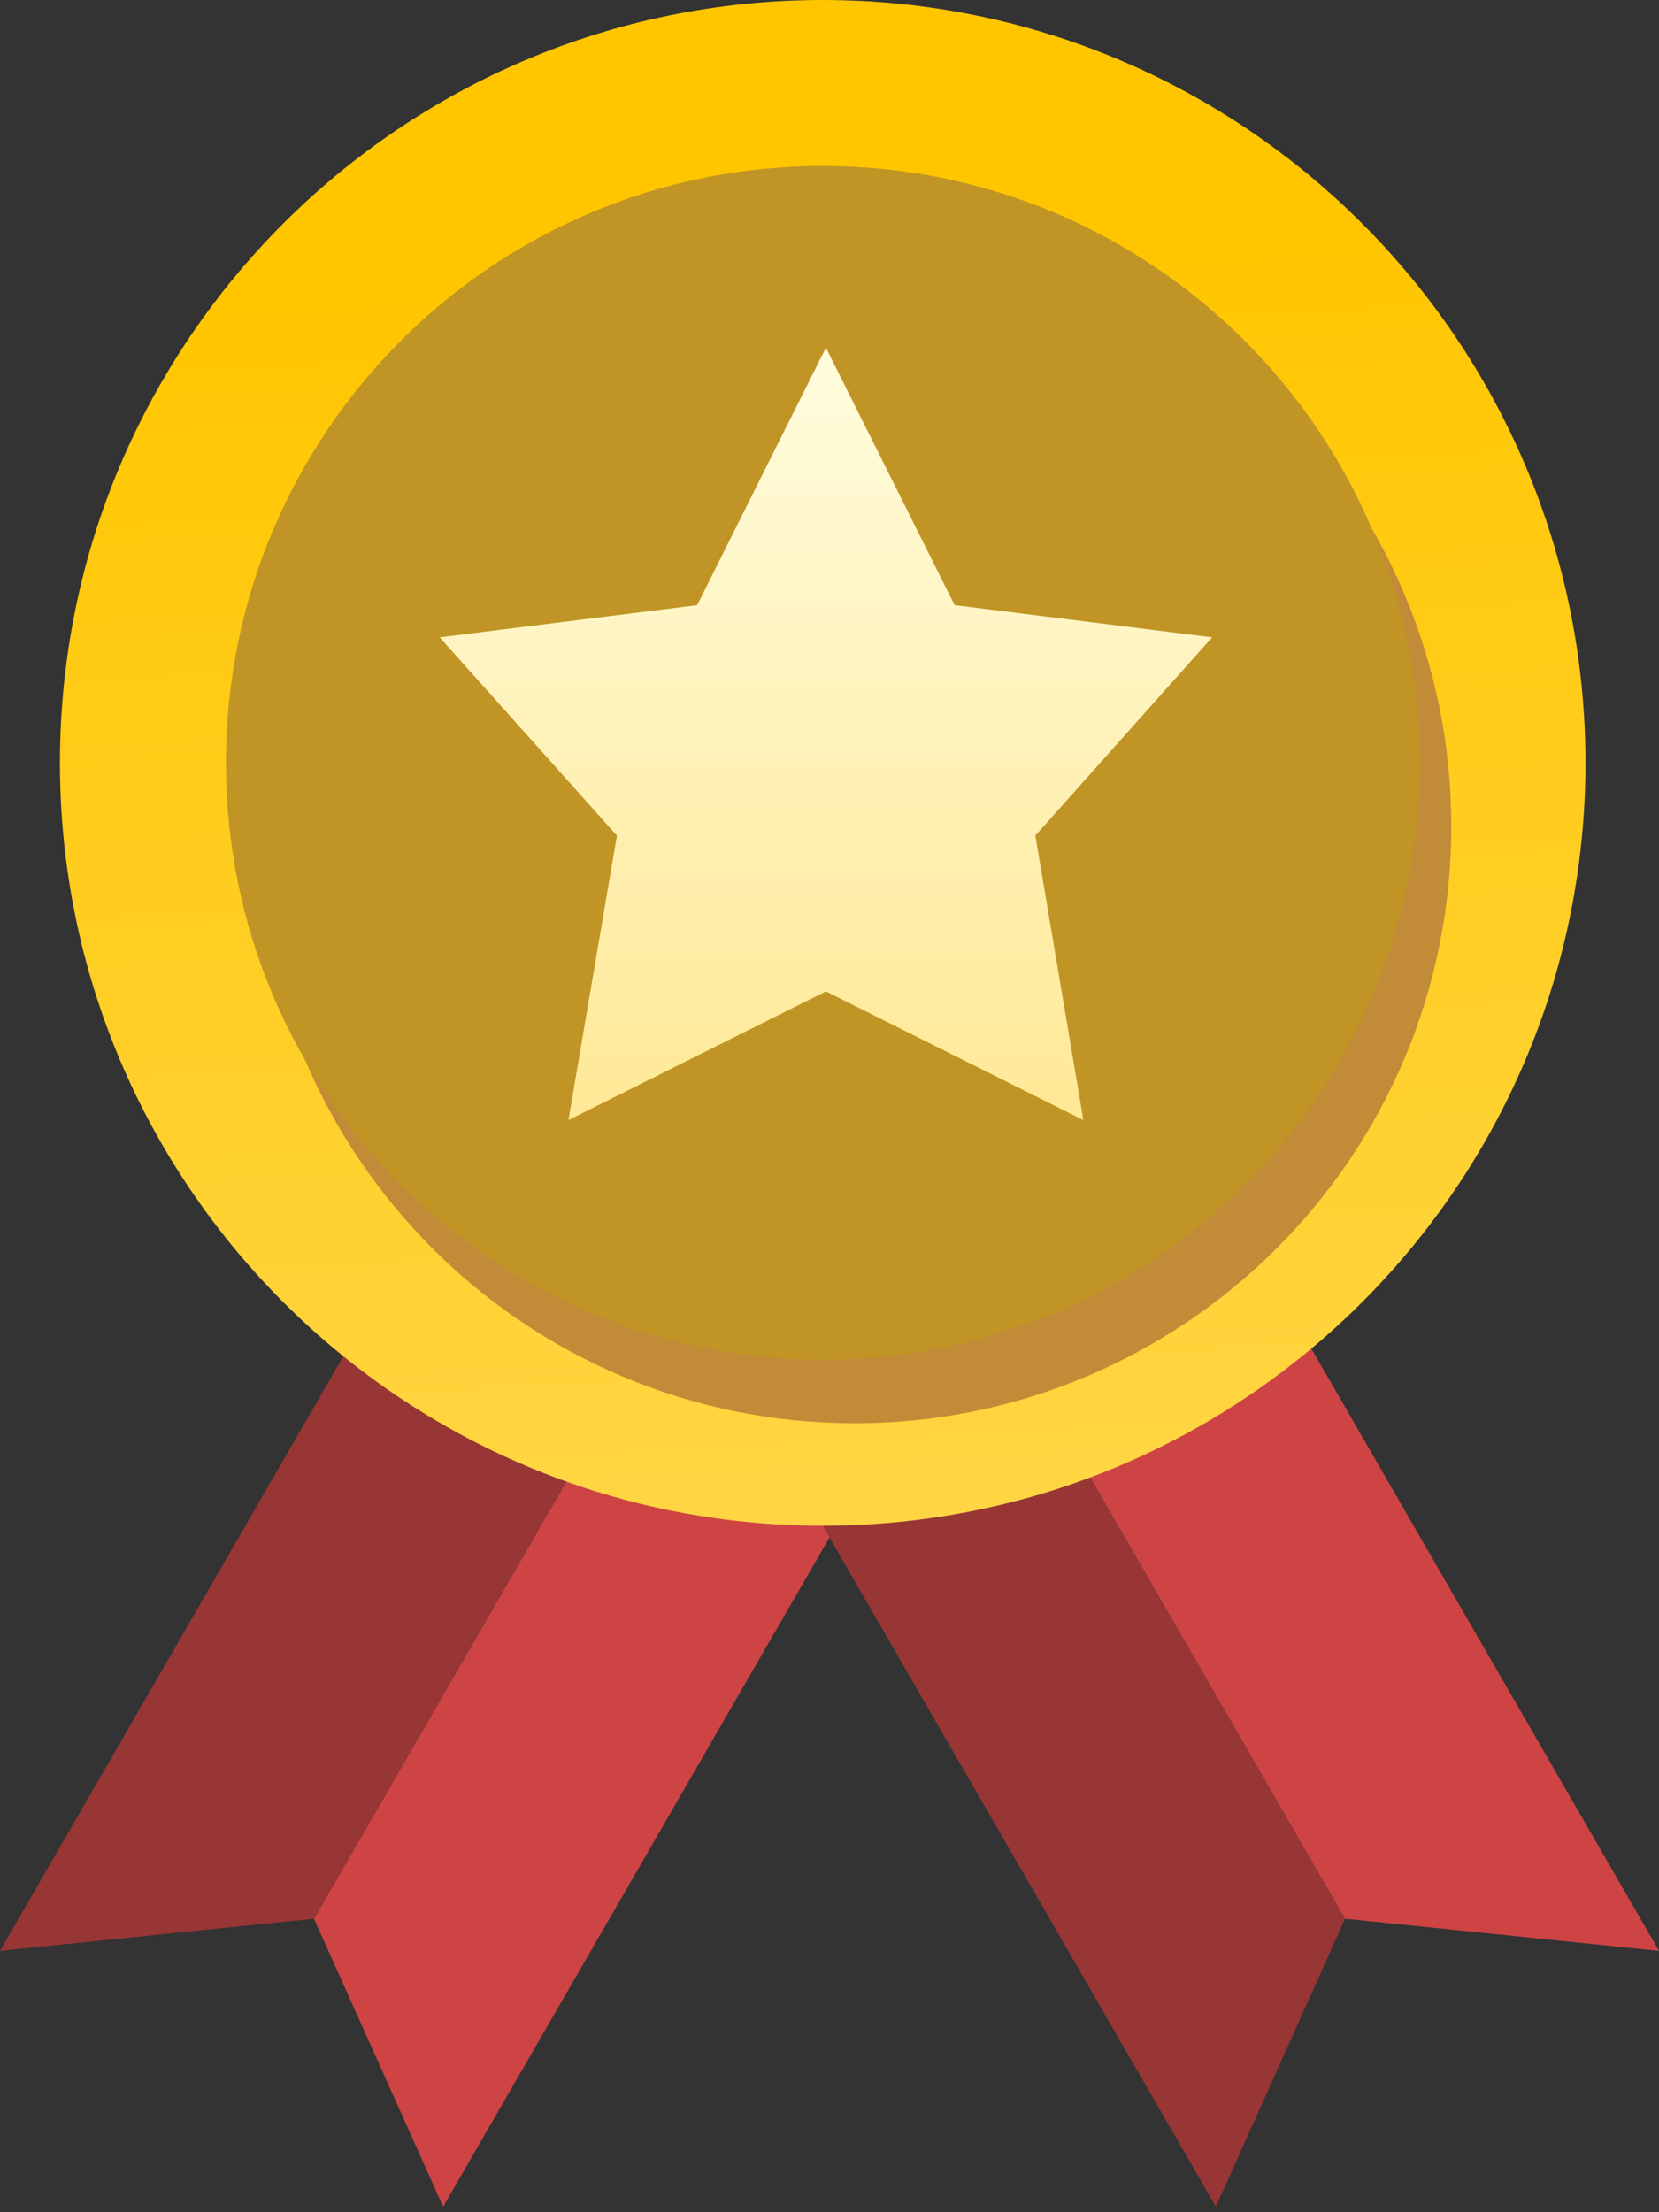 <svg xmlns="http://www.w3.org/2000/svg" width="30" height="40" viewBox="0 0 30 40" fill="none"><rect x="0" y="0" width="30" height="40" fill="#333333" stroke="none"/><path d="M12.142 23.496L16.149 25.809L8.013 39.901L5.678 34.693L12.142 23.496Z" fill="#CE4444"></path><path d="M12.142 23.496L8.136 21.183L0 35.274L5.678 34.693L12.142 23.496Z" fill="#983535"></path><path d="M17.858 23.496L13.851 25.809L21.987 39.901L24.322 34.693L17.858 23.496Z" fill="#983535"></path><path d="M17.858 23.496L21.864 21.183L30 35.274L24.322 34.693L17.858 23.496Z" fill="#CE4444"></path><path d="M28.67 13.793C28.67 21.411 22.495 27.587 14.877 27.587C7.259 27.587 1.084 21.411 1.084 13.793C1.084 6.176 7.259 0 14.877 0C22.495 0 28.67 6.176 28.67 13.793Z" fill="url(#paint0_linear_16_210)"></path><path d="M25.644 13.793C25.644 19.74 20.823 24.56 14.877 24.56C8.931 24.56 4.11 19.74 4.11 13.793C4.11 7.847 8.931 3.027 14.877 3.027C20.823 3.027 25.644 7.847 25.644 13.793Z" fill="#A88300"></path><path d="M26.244 14.943C26.244 20.903 21.412 25.735 15.452 25.735C9.492 25.735 4.66 20.903 4.66 14.943C4.66 8.983 9.492 4.151 15.452 4.151C21.412 4.151 26.244 8.983 26.244 14.943Z" fill="#C28B37"></path><path d="M25.669 13.793C25.669 19.754 20.838 24.585 14.877 24.585C8.917 24.585 4.086 19.754 4.086 13.793C4.086 7.833 8.917 3.001 14.877 3.001C20.838 3.001 25.669 7.833 25.669 13.793Z" fill="#C09525"></path><path d="M14.935 6.286L17.263 10.942L21.919 11.524L18.722 15.109L19.591 20.253L14.935 17.926L10.279 20.253L11.156 15.109L7.951 11.524L12.607 10.942L14.935 6.286Z" fill="url(#paint1_linear_16_210)"></path><defs><linearGradient id="paint0_linear_16_210" x1="13.941" y1="5.028" x2="15.812" y2="39.857" gradientUnits="userSpaceOnUse"><stop stop-color="#FFC600"></stop><stop offset="1" stop-color="#FFDE69"></stop></linearGradient><linearGradient id="paint1_linear_16_210" x1="14.936" y1="6.286" x2="14.936" y2="20.253" gradientUnits="userSpaceOnUse"><stop stop-color="#FFFCDD"></stop><stop offset="1" stop-color="#FFE896"></stop></linearGradient></defs></svg>
